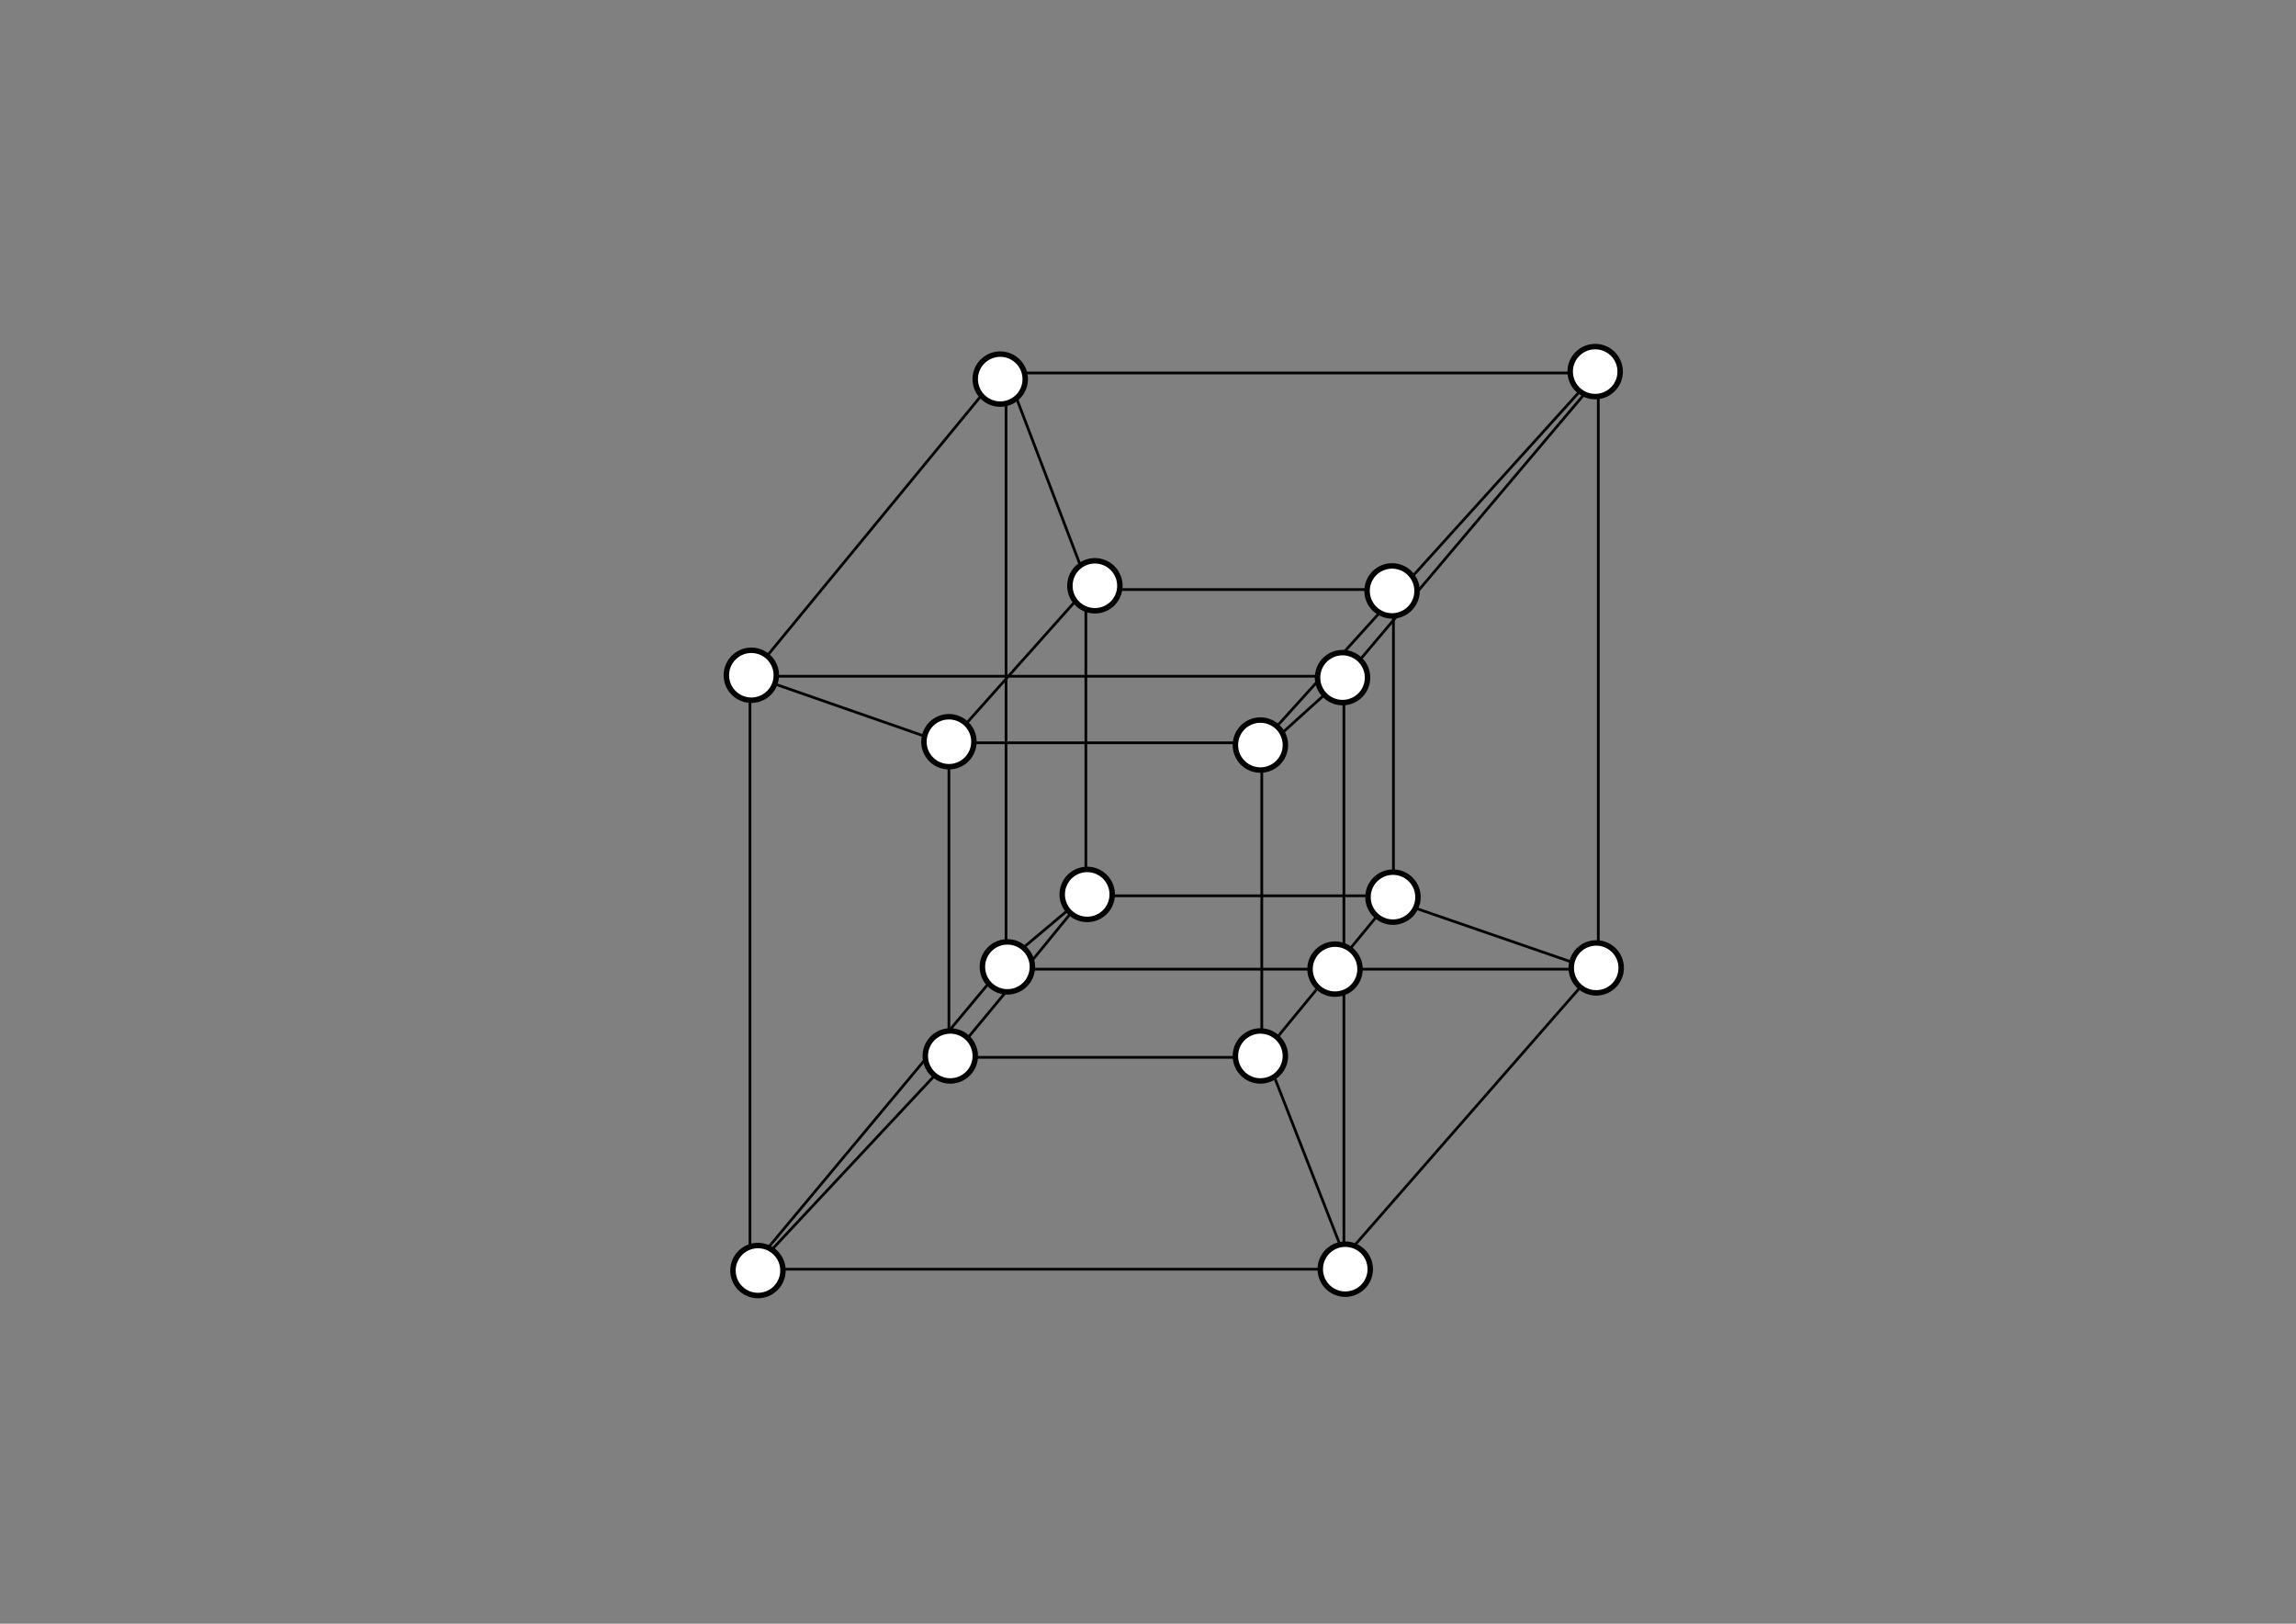 <svg id="Calque_1" data-name="Calque 1" xmlns="http://www.w3.org/2000/svg" xmlns:xlink="http://www.w3.org/1999/xlink" viewBox="0 0 841.89 595.28"><rect x="0" y="0" width="841.89" height="595.28" fill="#808080" stroke="none"/><defs><style>.cls-1,.cls-3,.cls-5{fill:none;}.cls-2{clip-path:url(#clip-path);}.cls-3,.cls-5{stroke:#020202;}.cls-4{fill:#fff;}.cls-5{stroke-width:2px;}</style><clipPath id="clip-path"><rect class="cls-1" width="841.89" height="595.28"/></clipPath></defs><title>Plan de travail 19</title><g class="cls-2"><line class="cls-3" x1="275.39" y1="247.61" x2="366.38" y2="137.06"/><line class="cls-3" x1="584.93" y1="136.74" x2="366.76" y2="136.74"/><line class="cls-3" x1="584.93" y1="137.24" x2="463.04" y2="271.98"/><line class="cls-3" x1="345.69" y1="272.32" x2="462.67" y2="272.32"/><line class="cls-3" x1="275" y1="247.92" x2="493.16" y2="247.92"/><line class="cls-3" x1="585.3" y1="139.32" x2="493.16" y2="248.42"/><line class="cls-3" x1="465.59" y1="272.82" x2="493.16" y2="247.92"/><line class="cls-3" x1="347.95" y1="272.82" x2="347.95" y2="387.64"/><line class="cls-3" x1="347.95" y1="387.64" x2="465.26" y2="387.64"/><line class="cls-3" x1="462.67" y1="273.19" x2="462.67" y2="387.14"/><line class="cls-3" x1="275" y1="247.42" x2="275" y2="465.31"/><line class="cls-3" x1="275.5" y1="465.31" x2="492.78" y2="465.31"/><line class="cls-3" x1="397.84" y1="328.41" x2="369.21" y2="352.49"/><line class="cls-3" x1="275.5" y1="464.81" x2="368.89" y2="352.87"/><line class="cls-3" x1="274.5" y1="247.42" x2="348.45" y2="273.19"/><line class="cls-3" x1="398.17" y1="328.04" x2="375.66" y2="355.56"/><line class="cls-3" x1="368.89" y1="137.24" x2="368.89" y2="354.81"/><line class="cls-3" x1="369.39" y1="355.31" x2="585.68" y2="355.31"/><line class="cls-3" x1="398.16" y1="212.6" x2="369.39" y2="137.24"/><line class="cls-3" x1="398.16" y1="216.14" x2="398.16" y2="327.72"/><line class="cls-3" x1="398.66" y1="328.41" x2="511.83" y2="328.41"/><line class="cls-3" x1="510.94" y1="216.14" x2="510.94" y2="330.16"/><line class="cls-3" x1="465.26" y1="384.01" x2="511.44" y2="327.91"/><line class="cls-3" x1="398.56" y1="216.14" x2="511.44" y2="216.14"/><line class="cls-3" x1="348.45" y1="271.82" x2="401.1" y2="212.78"/><line class="cls-3" x1="463.17" y1="384.32" x2="492.78" y2="460.04"/><line class="cls-3" x1="492.78" y1="246.95" x2="492.78" y2="464.81"/><line class="cls-3" x1="510.94" y1="330.16" x2="585.3" y2="355.81"/><line class="cls-3" x1="493.5" y1="460.22" x2="585.68" y2="354.81"/><line class="cls-3" x1="586.06" y1="139" x2="586.06" y2="352.55"/><line class="cls-3" x1="374.88" y1="356.37" x2="349.21" y2="387.32"/><line class="cls-3" x1="348.46" y1="388.15" x2="278.3" y2="463.18"/><g class="cls-2"><path class="cls-4" d="M471.32,273.15a9.16,9.16,0,1,0-9.15,9.16,9.15,9.15,0,0,0,9.15-9.16"/><path class="cls-5" d="M471.32,273.15a9.16,9.16,0,1,0-9.15,9.16A9.15,9.15,0,0,0,471.32,273.15Z"/><path class="cls-4" d="M284.65,247.55a9.15,9.15,0,1,0-9.15,9.16,9.15,9.15,0,0,0,9.15-9.16"/><path class="cls-5" d="M284.65,247.55a9.15,9.15,0,1,0-9.15,9.16A9.15,9.15,0,0,0,284.65,247.55Z"/><path class="cls-4" d="M375.92,139a9.16,9.16,0,1,0-9.16,9.15,9.15,9.15,0,0,0,9.16-9.15"/><path class="cls-5" d="M375.92,139a9.16,9.16,0,1,0-9.16,9.15A9.15,9.15,0,0,0,375.92,139Z"/><path class="cls-4" d="M594.08,136.24a9.16,9.16,0,1,0-9.15,9.15,9.16,9.16,0,0,0,9.15-9.15"/><path class="cls-5" d="M594.08,136.24a9.16,9.16,0,1,0-9.15,9.15A9.16,9.16,0,0,0,594.08,136.24Z"/><path class="cls-4" d="M519.6,216.64a9.16,9.16,0,1,0-9.15,9.16,9.15,9.15,0,0,0,9.15-9.16"/><path class="cls-5" d="M519.6,216.64a9.16,9.16,0,1,0-9.15,9.16A9.15,9.15,0,0,0,519.6,216.64Z"/><path class="cls-4" d="M410.63,214.77a9.16,9.16,0,1,0-9.15,9.15,9.16,9.16,0,0,0,9.15-9.15"/><path class="cls-5" d="M410.63,214.77a9.16,9.16,0,1,0-9.15,9.15A9.16,9.16,0,0,0,410.63,214.77Z"/><path class="cls-4" d="M357.11,271.93a9.16,9.16,0,1,0-9.16,9.16,9.16,9.16,0,0,0,9.16-9.16"/><path class="cls-5" d="M357.11,271.93a9.16,9.16,0,1,0-9.16,9.16A9.16,9.16,0,0,0,357.11,271.93Z"/><path class="cls-4" d="M471.32,387.14a9.16,9.16,0,1,0-9.15,9.15,9.16,9.16,0,0,0,9.15-9.15"/><path class="cls-5" d="M471.32,387.14a9.16,9.16,0,1,0-9.15,9.15A9.16,9.16,0,0,0,471.32,387.14Z"/><path class="cls-4" d="M357.61,387.14a9.16,9.16,0,1,0-9.16,9.15,9.16,9.16,0,0,0,9.16-9.15"/><path class="cls-5" d="M357.61,387.14a9.16,9.16,0,1,0-9.16,9.15A9.16,9.16,0,0,0,357.61,387.14Z"/><path class="cls-4" d="M407.82,327.91a9.16,9.16,0,1,0-9.16,9.16,9.16,9.16,0,0,0,9.16-9.16"/><path class="cls-5" d="M407.82,327.91a9.16,9.16,0,1,0-9.16,9.16A9.16,9.16,0,0,0,407.82,327.91Z"/><path class="cls-4" d="M501.44,248.42a9.16,9.16,0,1,0-9.16,9.16,9.16,9.16,0,0,0,9.16-9.16"/><path class="cls-5" d="M501.44,248.42a9.16,9.16,0,1,0-9.16,9.16A9.16,9.16,0,0,0,501.44,248.42Z"/><path class="cls-4" d="M519.94,328.91a9.16,9.16,0,1,0-9.16,9.16,9.16,9.16,0,0,0,9.16-9.16"/><path class="cls-5" d="M519.94,328.91a9.16,9.16,0,1,0-9.16,9.16A9.16,9.16,0,0,0,519.94,328.91Z"/><path class="cls-4" d="M502.44,465.31a9.16,9.16,0,1,0-9.16,9.15,9.16,9.16,0,0,0,9.16-9.15"/><path class="cls-5" d="M502.44,465.31a9.16,9.16,0,1,0-9.16,9.15A9.16,9.16,0,0,0,502.44,465.31Z"/><path class="cls-4" d="M287.09,465.81a9.16,9.16,0,1,0-9.15,9.15,9.16,9.16,0,0,0,9.15-9.15"/><path class="cls-5" d="M287.09,465.81a9.16,9.16,0,1,0-9.15,9.15A9.16,9.16,0,0,0,287.09,465.81Z"/><path class="cls-4" d="M378.55,354.48a9.16,9.16,0,1,0-9.16,9.15,9.16,9.16,0,0,0,9.16-9.15"/><path class="cls-5" d="M378.55,354.48a9.16,9.16,0,1,0-9.16,9.15A9.16,9.16,0,0,0,378.55,354.48Z"/><path class="cls-4" d="M498.69,355.31a9.16,9.16,0,1,0-9.16,9.15,9.16,9.16,0,0,0,9.16-9.15"/><path class="cls-5" d="M498.69,355.31a9.16,9.16,0,1,0-9.16,9.15A9.16,9.16,0,0,0,498.69,355.31Z"/><path class="cls-4" d="M594.45,354.81A9.15,9.15,0,1,0,585.3,364a9.15,9.15,0,0,0,9.15-9.15"/><path class="cls-5" d="M594.45,354.81A9.15,9.15,0,1,0,585.3,364,9.15,9.15,0,0,0,594.45,354.81Z"/></g></g></svg>